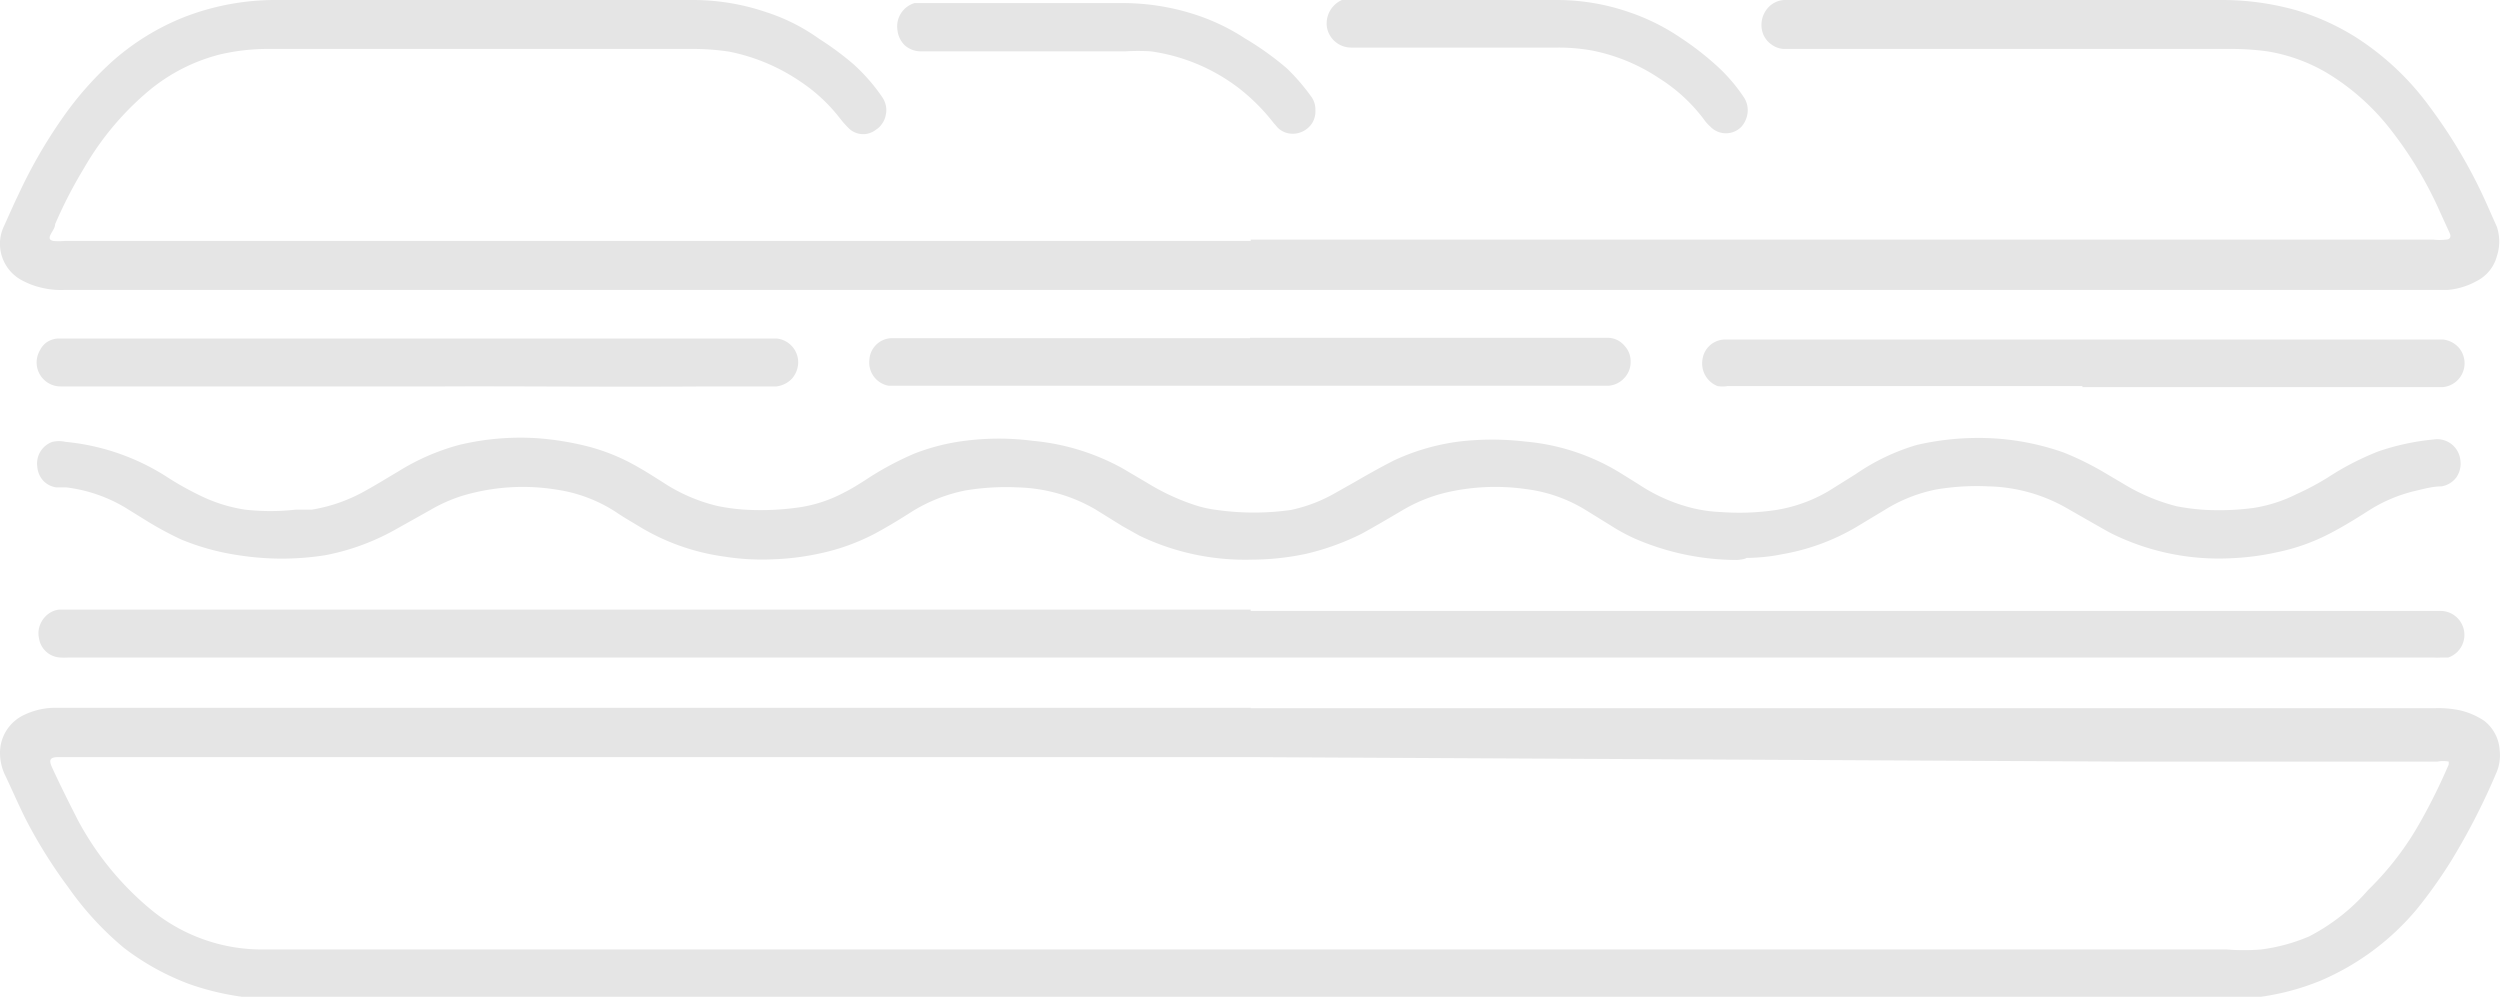 <svg id="Слой_1" data-name="Слой 1" xmlns="http://www.w3.org/2000/svg" xmlns:xlink="http://www.w3.org/1999/xlink" viewBox="0 0 73.04 29.12"><defs><style>.cls-1{fill:none;}.cls-2{clip-path:url(#clip-path);}.cls-3{fill:#e5e5e5;}</style><clipPath id="clip-path" transform="translate(-21 -48)"><rect class="cls-1" width="115" height="125"/></clipPath></defs><title>115</title><g class="cls-2"><path class="cls-3" d="M57.54,68.69h23c1.34,0,2.68,0,4,0,.49,0,1,0,1.47,0l6.15,0a3,3,0,0,1,.74.07,2.17,2.17,0,0,1,.68.3,1.18,1.18,0,0,1,.45.85,1.3,1.3,0,0,1-.11.7,19.47,19.47,0,0,1-1.3,2.53,14,14,0,0,1-1,1.41,7.49,7.49,0,0,1-2.82,2.1,7.21,7.21,0,0,1-1.89.49,7.11,7.11,0,0,1-1,.05H29.18a7.72,7.72,0,0,1-2.65-.44,7.36,7.36,0,0,1-1.9-1.05A9,9,0,0,1,23,73.93a14.45,14.45,0,0,1-1.25-2c-.21-.42-.39-.84-.59-1.26A1.5,1.5,0,0,1,21,70a1.22,1.22,0,0,1,.72-1.12,2.1,2.1,0,0,1,.82-.2h6.8l2.33,0H57.54Zm0,1.43H39.89c-2.94,0-5.89,0-8.83,0-.59,0-1.18,0-1.76,0l-3.87,0H22.7c-.24,0-.28.08-.18.3.24.52.48,1,.76,1.55a8.73,8.73,0,0,0,2.1,2.58,5.1,5.1,0,0,0,3.32,1.19H86.06a6.24,6.24,0,0,0,1,0,5.29,5.29,0,0,0,1.4-.38A5.82,5.82,0,0,0,90.19,74a8.72,8.72,0,0,0,1.53-2,17,17,0,0,0,.82-1.66.36.36,0,0,0,0-.09.09.09,0,0,0,0,0v0l0,0,0,0a.85.85,0,0,0-.32,0H91.4l-3.48,0H85.66c-1,0-1.91,0-2.87,0Z" transform="translate(-21 -48)"/><path class="cls-3" d="M57.54,55h24.8c1.07,0,2.13,0,3.2,0h2.21l4.34,0a1.5,1.5,0,0,0,.37,0c.12,0,.16-.08.11-.19l-.27-.59a11.35,11.35,0,0,0-1.46-2.44A6.81,6.81,0,0,0,89,50.14a5,5,0,0,0-1.76-.64,7.69,7.69,0,0,0-1.07-.07h-13a.65.65,0,0,1-.4-.12.68.68,0,0,1-.26-.32.75.75,0,0,1,.18-.8.68.68,0,0,1,.44-.19H85.91a8,8,0,0,1,2.18.3,7.11,7.11,0,0,1,1.71.77A8,8,0,0,1,92,51.14,14.83,14.83,0,0,1,93.67,54l.28.63a1.37,1.37,0,0,1,0,.85,1.14,1.14,0,0,1-.59.73,2.11,2.11,0,0,1-.84.26h-.62c-1.1,0-2.19,0-3.28,0-1.41,0-2.81,0-4.22,0s-2.61,0-3.92,0H32.33c-.52,0-1,0-1.56,0H30.5c-1.2,0-2.4,0-3.6,0s-2.68,0-4,0a2.41,2.41,0,0,1-.71-.07,2.23,2.23,0,0,1-.51-.19A1.21,1.21,0,0,1,21,55.18a1.19,1.19,0,0,1,.12-.58c.14-.31.28-.63.43-.94a14.45,14.45,0,0,1,1.26-2.19,9.73,9.73,0,0,1,1.43-1.64,7.11,7.11,0,0,1,2.14-1.33,7.37,7.37,0,0,1,2.71-.5H41.23a6.67,6.67,0,0,1,2.17.36,5.59,5.59,0,0,1,1.54.78,8.57,8.57,0,0,1,1,.74,5.39,5.39,0,0,1,.83.95.71.71,0,0,1,.11.25.62.62,0,0,1,0,.27.6.6,0,0,1-.1.25.58.58,0,0,1-.19.19.6.6,0,0,1-.81-.06,2.85,2.85,0,0,1-.23-.26,4.85,4.85,0,0,0-1.17-1.09,5.64,5.64,0,0,0-2.07-.87,7,7,0,0,0-1-.08H28.85a6.12,6.12,0,0,0-1.42.16,5.27,5.27,0,0,0-2.08,1.06,8.45,8.45,0,0,0-1.9,2.27,13.22,13.22,0,0,0-.84,1.63c0,.11-.09.21-.14.32s0,.15.09.17a1.75,1.75,0,0,0,.32,0l2.83,0h2.68c.92,0,1.84,0,2.76,0,1.53,0,3.07,0,4.61,0H57.54Z" transform="translate(-21 -48)"/><path class="cls-3" d="M71.75,64.36a7.52,7.52,0,0,1-3-.63,5.57,5.57,0,0,1-.68-.37l-.76-.47a4.36,4.36,0,0,0-1.72-.6,6.36,6.36,0,0,0-2.34.1,4.6,4.6,0,0,0-1.28.52c-.39.23-.78.46-1.18.68a7.4,7.4,0,0,1-1.63.59,7.64,7.64,0,0,1-1.58.17,7.1,7.1,0,0,1-3.29-.7l-.5-.28L53,62.88a4.75,4.75,0,0,0-2.26-.64,7.21,7.21,0,0,0-1.54.09,4.7,4.7,0,0,0-1.53.6c-.36.23-.72.45-1.09.65a6.23,6.23,0,0,1-1.63.59,7.55,7.55,0,0,1-1.35.17,7.06,7.06,0,0,1-1.45-.08,6.47,6.47,0,0,1-2.46-.87c-.23-.14-.46-.27-.68-.42a4.31,4.31,0,0,0-1.72-.66,6.17,6.17,0,0,0-2.8.18,4.56,4.56,0,0,0-.9.4l-1,.56a6.78,6.78,0,0,1-2.08.77,8.13,8.13,0,0,1-2.55,0,7,7,0,0,1-1.67-.46,9.79,9.79,0,0,1-1-.54l-.63-.39a4.4,4.4,0,0,0-1.72-.59l-.29,0a.64.64,0,0,1-.39-.2.68.68,0,0,1-.17-.4.67.67,0,0,1,.44-.73.88.88,0,0,1,.39,0,6.65,6.65,0,0,1,2.92,1,8.56,8.56,0,0,0,.93.53,4.53,4.53,0,0,0,1.39.45,6.67,6.67,0,0,0,1.48,0l.47,0a4.74,4.74,0,0,0,1.58-.56c.31-.17.61-.36.92-.54A6.61,6.61,0,0,1,34.41,61a7.67,7.67,0,0,1,2.24-.2,8.51,8.51,0,0,1,1.59.26,5.84,5.84,0,0,1,1.39.58c.25.14.48.29.72.44a5,5,0,0,0,1.6.7,5.63,5.63,0,0,0,.81.11,7.87,7.87,0,0,0,1.61-.07,4.06,4.06,0,0,0,1.31-.44c.2-.1.39-.22.58-.34a8.94,8.94,0,0,1,1.46-.79,6.14,6.14,0,0,1,1.46-.37,7.73,7.73,0,0,1,2,0,6.67,6.67,0,0,1,2.61.8l.73.43a6.56,6.56,0,0,0,1.34.63,3.38,3.38,0,0,0,.7.16,7.74,7.74,0,0,0,2.15,0A4.43,4.43,0,0,0,60,62.41l.62-.35c.36-.21.72-.41,1.09-.6a6.42,6.42,0,0,1,1.92-.56,8.31,8.31,0,0,1,1.93,0,6.37,6.37,0,0,1,2.8.93l.53.33a5,5,0,0,0,1.58.69,4.27,4.27,0,0,0,.81.11,7.26,7.26,0,0,0,1.61-.06,4.39,4.39,0,0,0,1.53-.55l.8-.5A6.23,6.23,0,0,1,77,61a8,8,0,0,1,2.29-.19,7.47,7.47,0,0,1,2,.41,8.6,8.6,0,0,1,1.18.58l.66.39a5.62,5.62,0,0,0,1.46.6,6.26,6.26,0,0,0,.74.1,7.61,7.61,0,0,0,1.51-.05,4.29,4.29,0,0,0,1.27-.41,7.77,7.77,0,0,0,.9-.48,8.19,8.19,0,0,1,1.47-.76,7,7,0,0,1,1.62-.35.68.68,0,0,1,.78.59.71.71,0,0,1-.11.51.68.68,0,0,1-.44.27c-.27,0-.54.08-.8.14a4.39,4.39,0,0,0-1.3.55c-.36.23-.73.46-1.11.66a5.92,5.92,0,0,1-1.62.58,7.57,7.57,0,0,1-1.33.17,7.07,7.07,0,0,1-3.39-.68c-.19-.09-.37-.2-.55-.3l-.84-.48a4.81,4.81,0,0,0-2.29-.64,7.15,7.15,0,0,0-1.53.09,4.51,4.51,0,0,0-1.51.6l-.83.5a6.41,6.41,0,0,1-2.15.79,5.45,5.45,0,0,1-1.06.11C72,64.33,71.87,64.35,71.75,64.36Z" transform="translate(-21 -48)"/><path class="cls-3" d="M57.54,65.85H92c.11,0,.23,0,.34,0a.7.7,0,0,1,.19,1.36l-.21,0a1.77,1.77,0,0,1-.23,0H23a1.92,1.92,0,0,1-.24,0,.66.66,0,0,1-.62-.56.67.67,0,0,1,.05-.44.71.71,0,0,1,.31-.33.61.61,0,0,1,.24-.07H57.54Z" transform="translate(-21 -48)"/><path class="cls-3" d="M57.52,57.87H68a.64.64,0,0,1,.46.23.66.66,0,0,1,.18.48.67.67,0,0,1-.19.47.69.69,0,0,1-.46.22H66c-5.43,0-10.87,0-16.3,0H47.26l-.3,0a.69.69,0,0,1-.56-.76.67.67,0,0,1,.64-.63H57.52Z" transform="translate(-21 -48)"/><path class="cls-3" d="M34,59.29H22.78a.7.7,0,0,1-.61-1.06.61.61,0,0,1,.21-.24.67.67,0,0,1,.31-.1h21a.7.7,0,0,1,.63.7.74.74,0,0,1-.18.47.75.75,0,0,1-.46.23h-2C38.86,59.31,36,59.28,34,59.29Z" transform="translate(-21 -48)"/><path class="cls-3" d="M81.84,59.28H71.47a.92.92,0,0,1-.29,0,.71.71,0,0,1-.44-.78.67.67,0,0,1,.64-.58h21a.73.73,0,0,1,.45.23.7.7,0,0,1-.46,1.16H81.84Z" transform="translate(-21 -48)"/><path class="cls-3" d="M63.68,48h2.81a6.46,6.46,0,0,1,2.09.35,6.24,6.24,0,0,1,1.53.76,8.51,8.51,0,0,1,1.11.87,4.91,4.91,0,0,1,.72.85.68.68,0,0,1,.12.44.75.75,0,0,1-.18.43.63.63,0,0,1-.91,0,1.12,1.12,0,0,1-.18-.2,4.87,4.87,0,0,0-1.31-1.21,5.4,5.4,0,0,0-2-.82,5.66,5.66,0,0,0-1-.08h-6a.72.72,0,0,1-.71-.58.75.75,0,0,1,.46-.82.64.64,0,0,1,.2,0h3.22Z" transform="translate(-21 -48)"/><path class="cls-3" d="M59.43,51.21a.65.65,0,0,1-.09.38.67.67,0,0,1-.28.25.66.66,0,0,1-.39.06.61.61,0,0,1-.34-.17l-.13-.15a5.74,5.74,0,0,0-1-1,5.47,5.47,0,0,0-2.58-1.08,6.13,6.13,0,0,0-.74,0h-6a.71.71,0,0,1-.45-.18.73.73,0,0,1-.21-.44.71.71,0,0,1,.5-.79l.19,0H53.8a6.84,6.84,0,0,1,2.19.36,6.07,6.07,0,0,1,1.38.67A8.76,8.76,0,0,1,58.6,50a6,6,0,0,1,.7.81.64.64,0,0,1,.13.42Z" transform="translate(-21 -48)"/></g></svg>